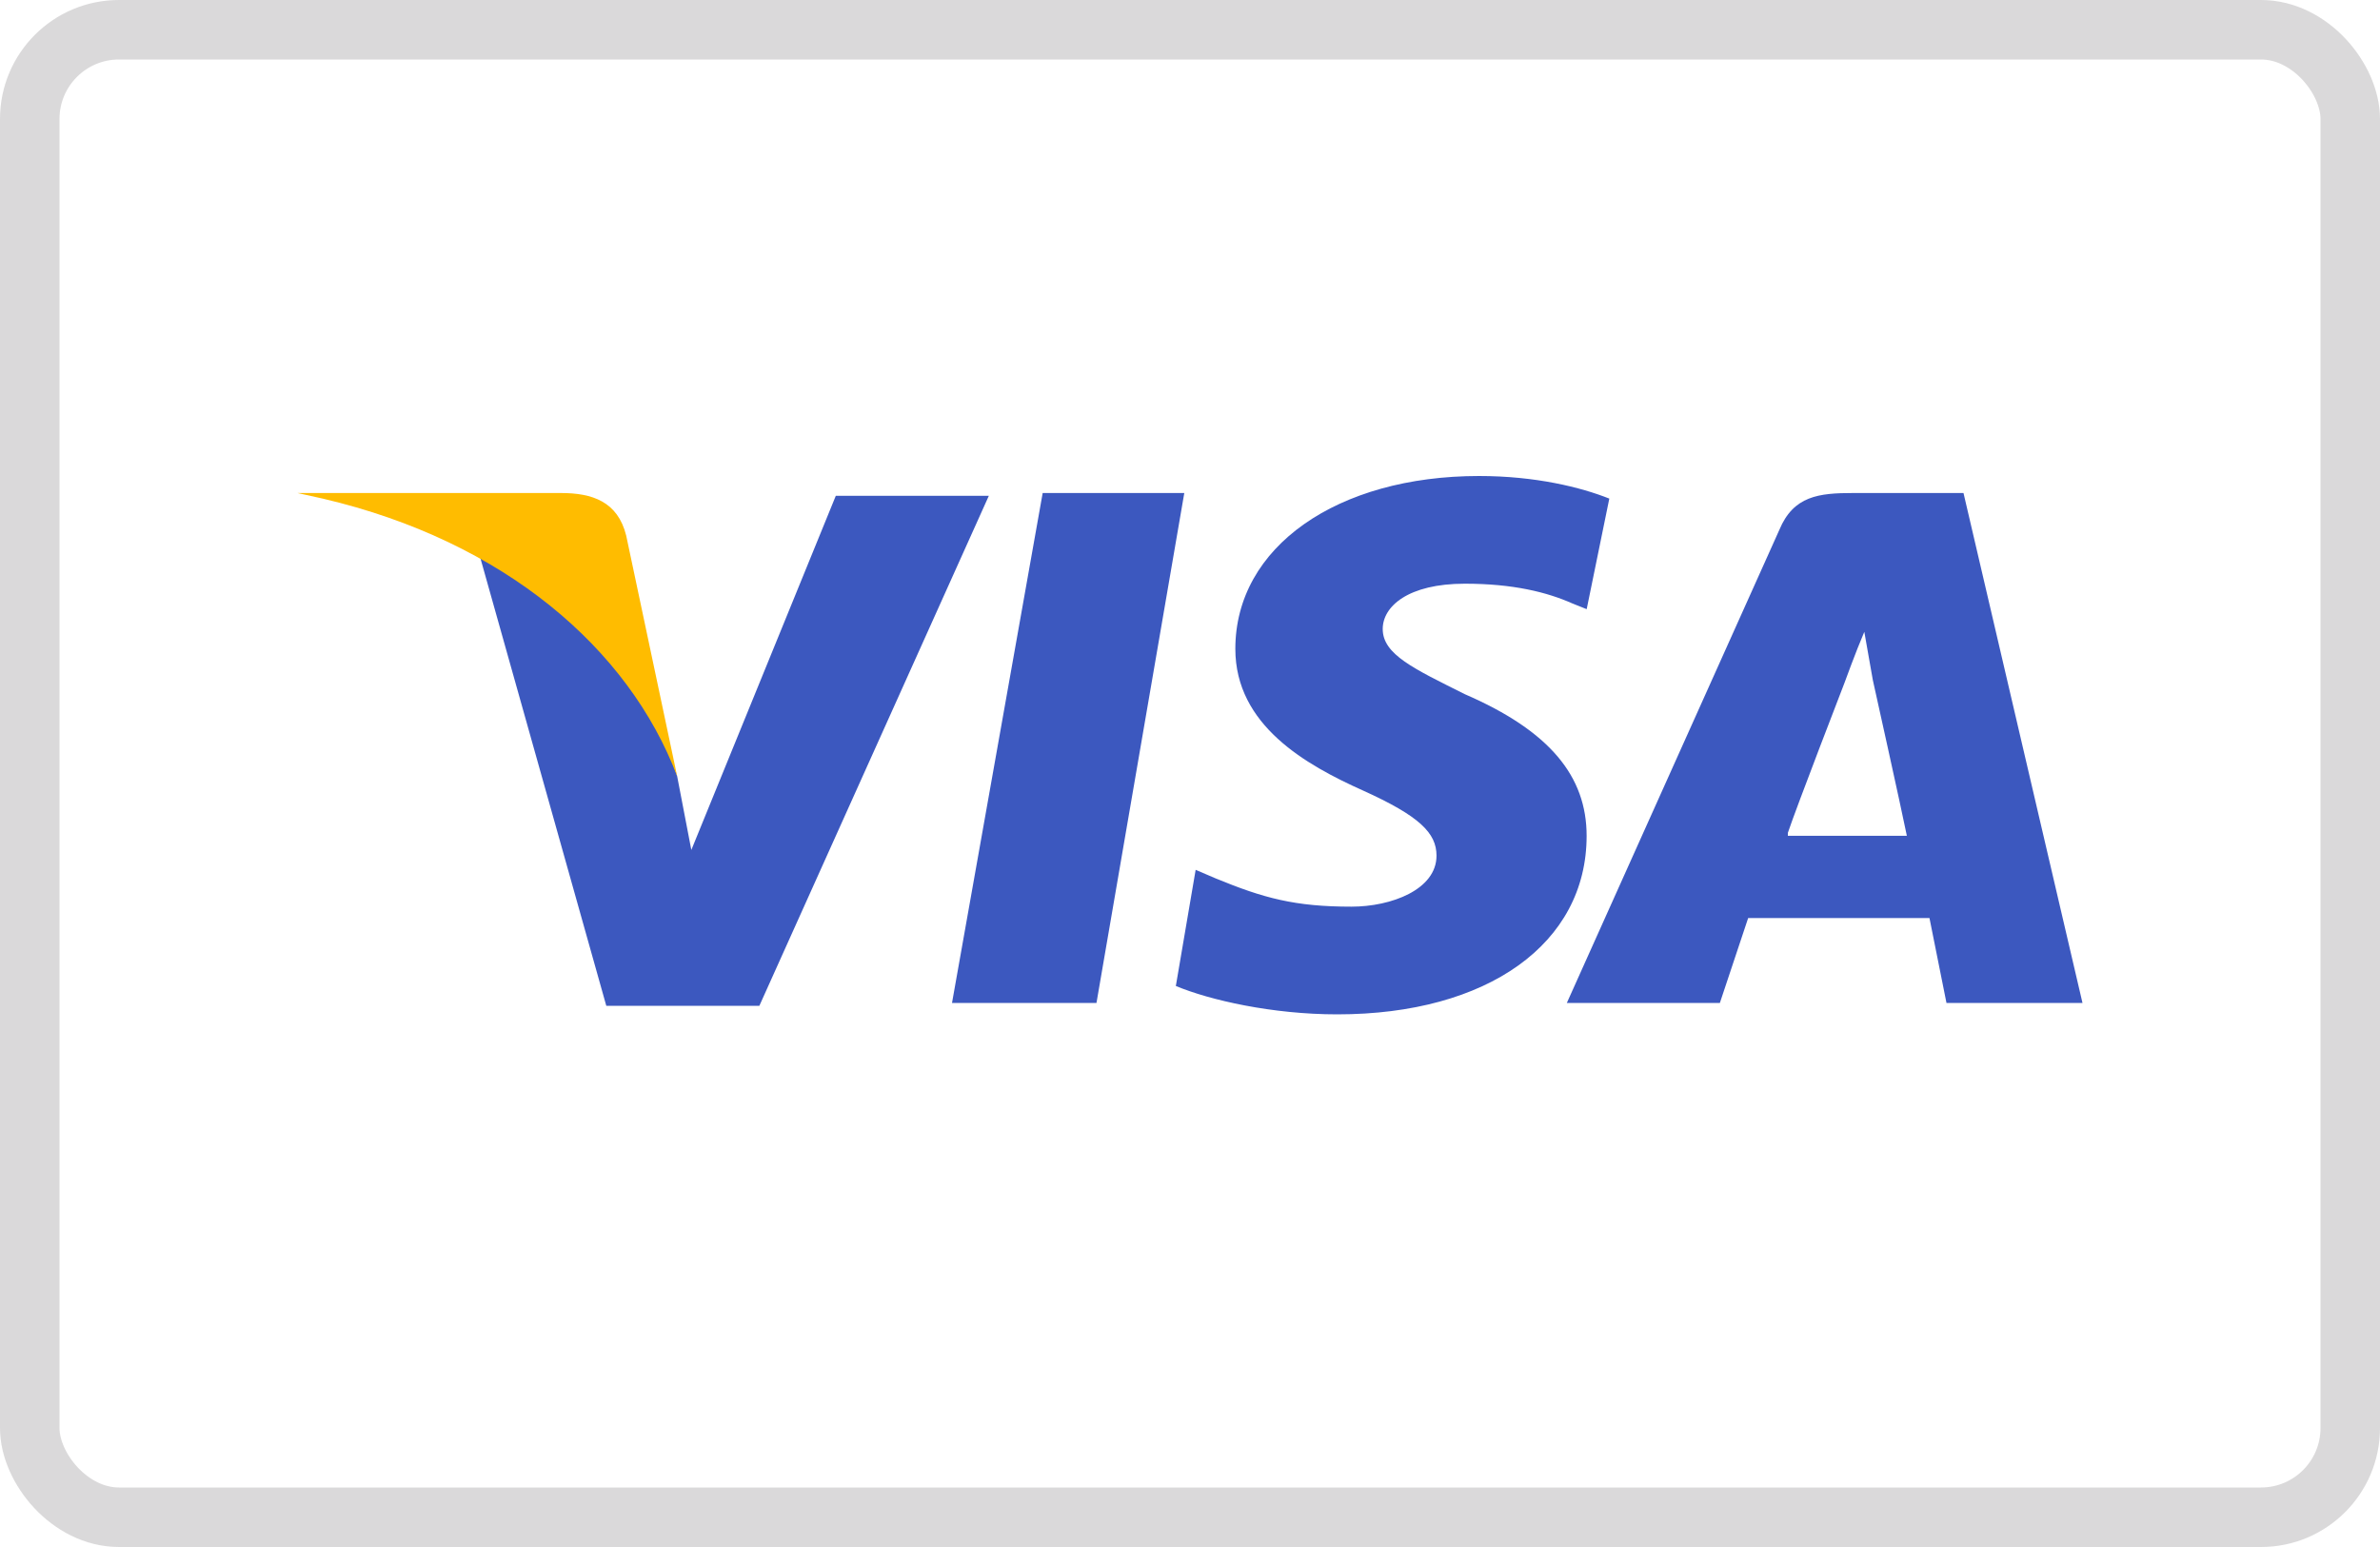 <svg width="40" height="26" fill="none" xmlns="http://www.w3.org/2000/svg"><rect x=".5" y=".5" width="39" height="25" rx="1.5" stroke="#C2C0C1" stroke-opacity=".6"/><path d="M16 16.857l1.524-8.571h2.38l-1.476 8.571H16zM27.048 8.38c-.477-.19-1.238-.38-2.19-.38-2.382 0-4.096 1.19-4.096 2.905 0 1.286 1.19 1.952 2.143 2.38.952.43 1.238.715 1.238 1.096 0 .571-.762.857-1.429.857-.952 0-1.476-.143-2.285-.476l-.334-.143-.333 1.952c.571.238 1.619.477 2.714.477 2.524 0 4.19-1.19 4.19-3 0-1-.618-1.762-2.047-2.381-.857-.429-1.38-.667-1.38-1.096 0-.38.428-.761 1.38-.761.81 0 1.381.142 1.81.333l.238.095.38-1.857zm4.095-.094c-.572 0-1 .047-1.238.619l-3.572 7.952h2.572l.476-1.428h3.047l.286 1.428H35l-2-8.571h-1.857zM30.047 14c.143-.429.953-2.524.953-2.524s.19-.524.333-.857l.143.81s.476 2.142.572 2.618h-2V14zm-18.428.285l-.238-1.238c-.429-1.428-1.81-3-3.334-3.762l2.143 7.62h2.572l3.857-8.572h-2.572l-2.428 5.952z" fill="#3C58BF"/><path d="M5 8.286l.429.095c3.047.714 5.142 2.524 5.952 4.666L10.524 9c-.143-.572-.572-.714-1.095-.714H5z" fill="#FFBC00"/></svg>